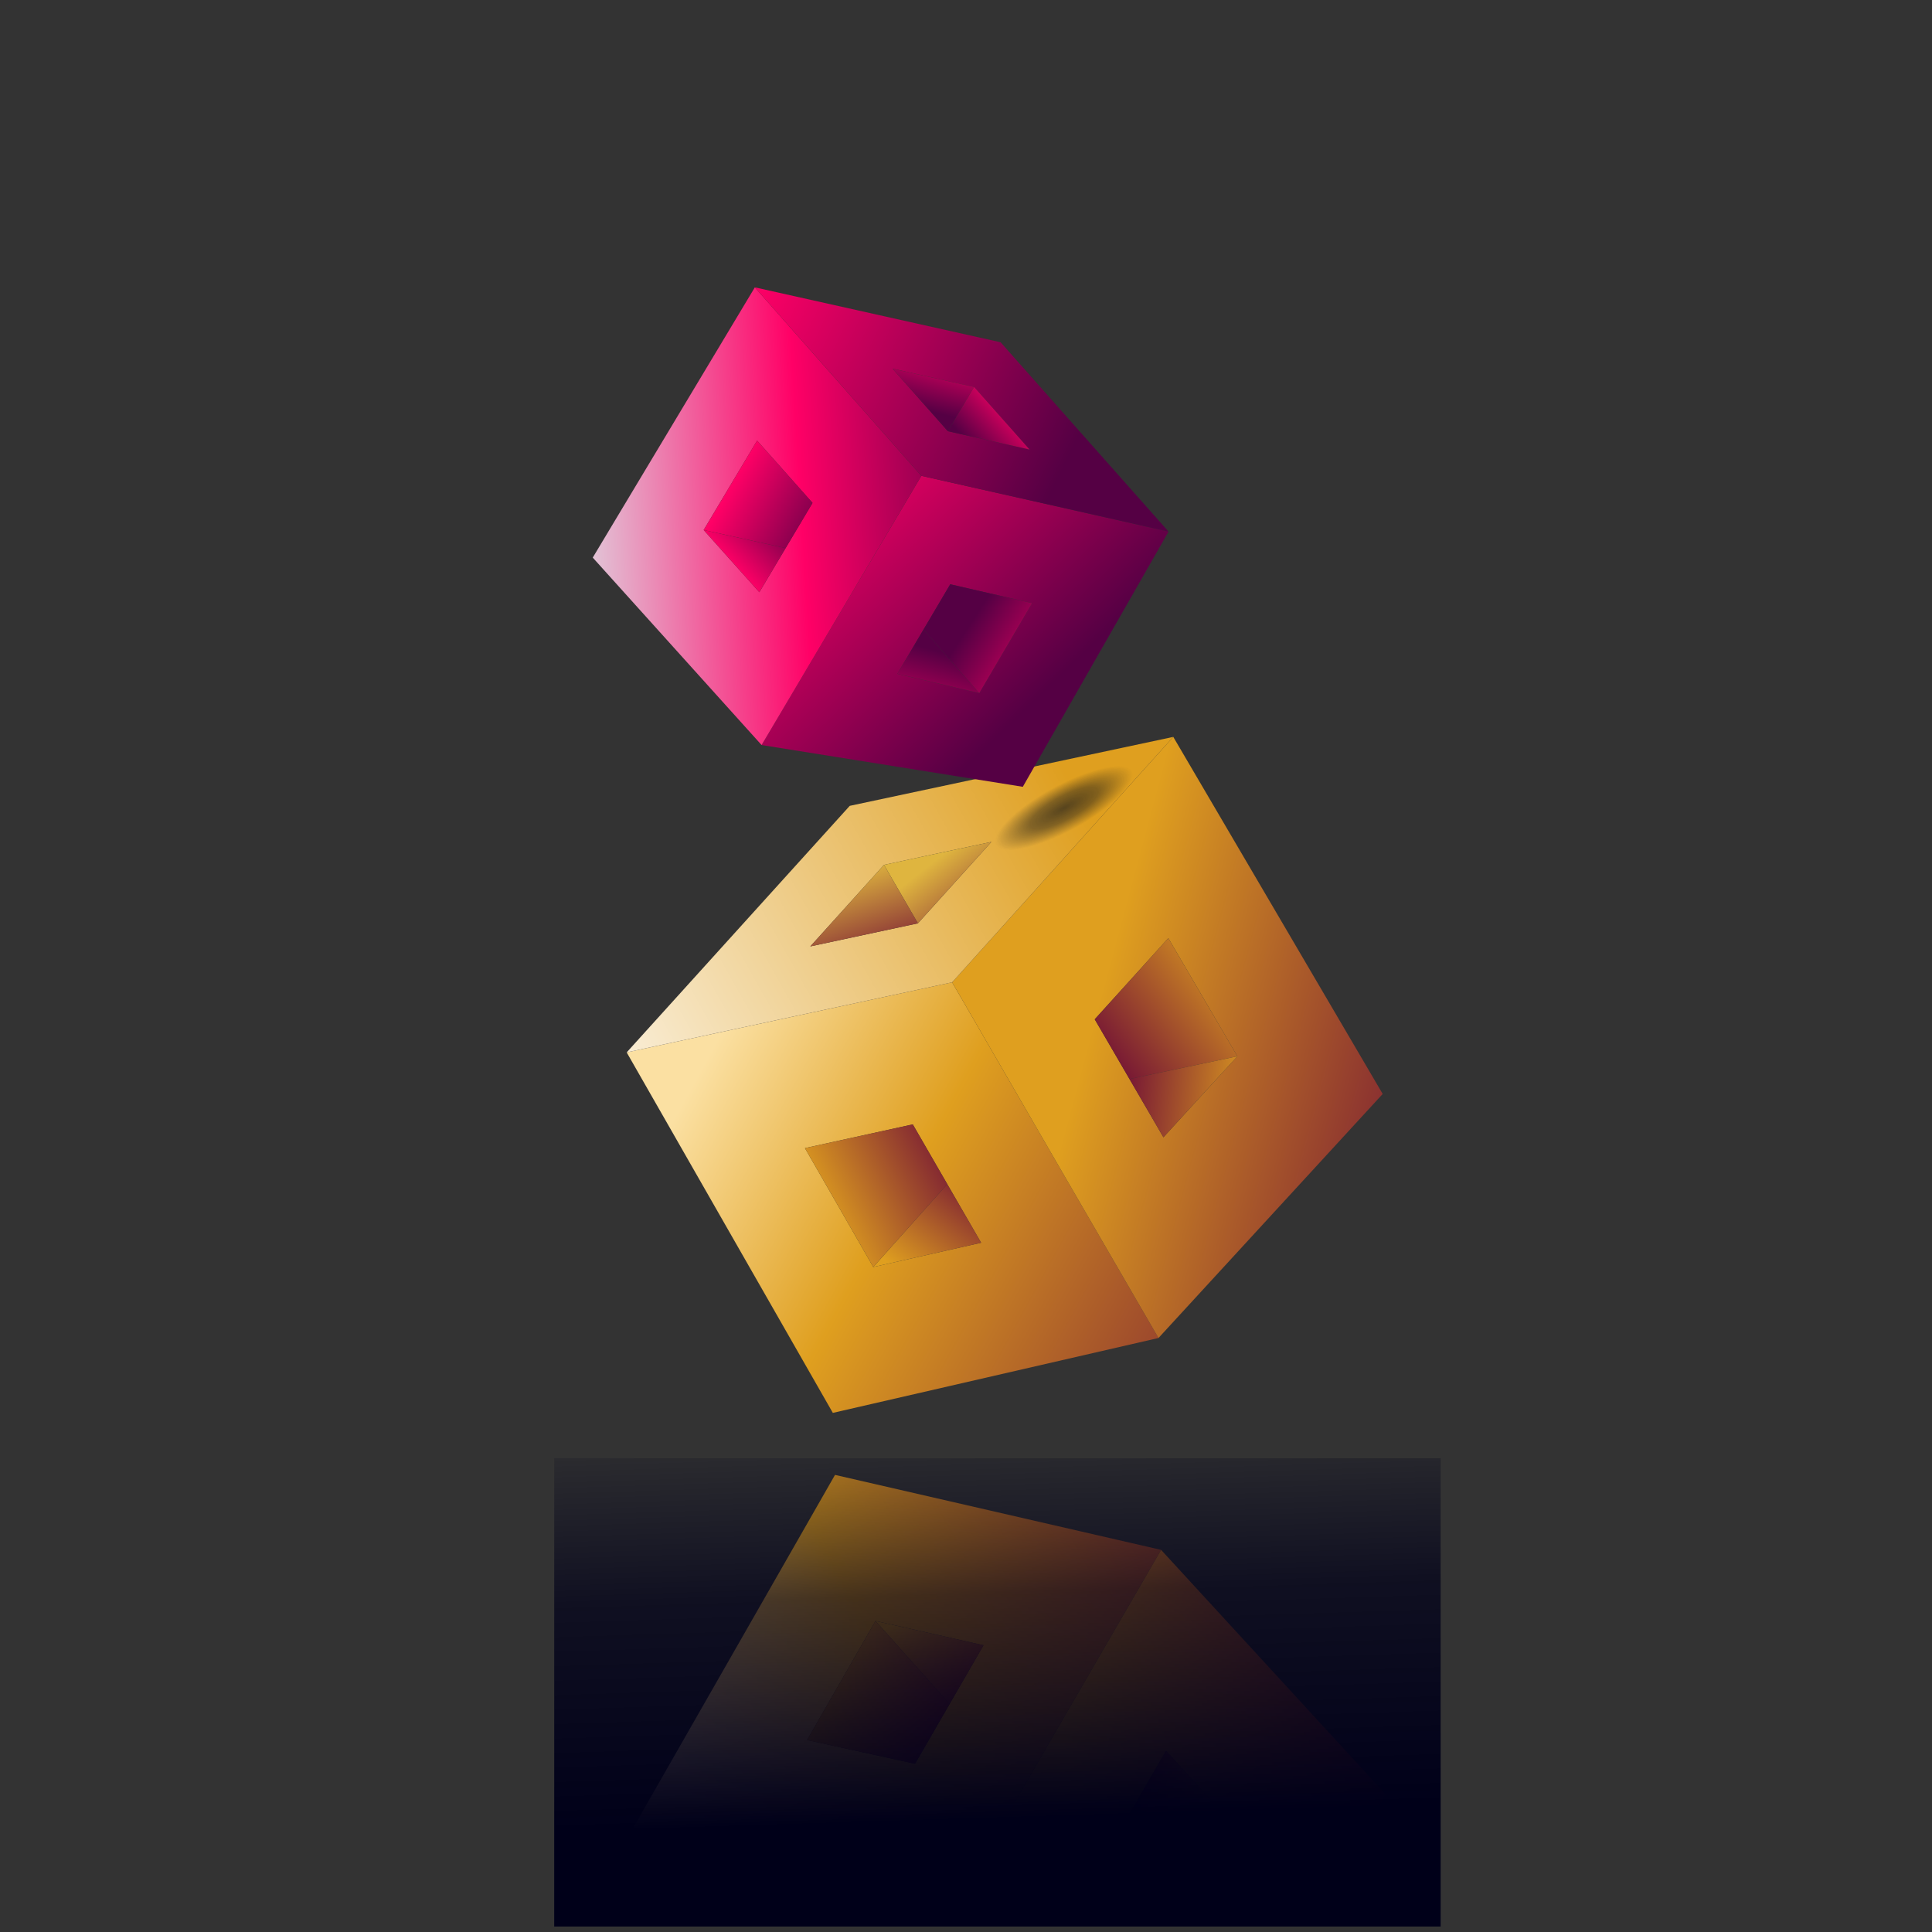 <?xml version="1.0" encoding="UTF-8" standalone="no"?>
<svg
   width="95mm"
   height="95mm"
   viewBox="0 0 95 95"
   version="1.1"
   id="svg8"
   inkscape:version="1.1.1 (eb90963e84, 2021-10-02)"
   sodipodi:docname="math.svg"
   xmlns:inkscape="http://www.inkscape.org/namespaces/inkscape"
   xmlns:sodipodi="http://sodipodi.sourceforge.net/DTD/sodipodi-0.dtd"
   xmlns:xlink="http://www.w3.org/1999/xlink"
   xmlns="http://www.w3.org/2000/svg"
   xmlns:svg="http://www.w3.org/2000/svg"
   xmlns:rdf="http://www.w3.org/1999/02/22-rdf-syntax-ns#"
   xmlns:cc="http://creativecommons.org/ns#"
   xmlns:dc="http://purl.org/dc/elements/1.1/">
  <rect x="0" y="0" width="95" height="95" fill="#333333" stroke="none"/>
  <defs
     id="defs2">
    <linearGradient
       inkscape:collect="always"
       id="linearGradient1499">
      <stop
         style="stop-color:#cacacb;stop-opacity:1"
         offset="0"
         id="stop1493" />
      <stop
         style="stop-color:#ff0066;stop-opacity:1"
         offset="0.393"
         id="stop1495" />
      <stop
         style="stop-color:#550044;stop-opacity:1"
         offset="1"
         id="stop1497" />
    </linearGradient>
    <linearGradient
       inkscape:collect="always"
       id="linearGradient1491">
      <stop
         style="stop-color:#cacacb;stop-opacity:1"
         offset="0"
         id="stop1485" />
      <stop
         style="stop-color:#ff0066;stop-opacity:1"
         offset="0.318"
         id="stop1487" />
      <stop
         style="stop-color:#550044;stop-opacity:1"
         offset="1"
         id="stop1489" />
    </linearGradient>
    <linearGradient
       inkscape:collect="always"
       id="linearGradient1483">
      <stop
         style="stop-color:#cacacb;stop-opacity:1"
         offset="0"
         id="stop1477" />
      <stop
         style="stop-color:#ff0066;stop-opacity:1"
         offset="0.363"
         id="stop1479" />
      <stop
         style="stop-color:#550044;stop-opacity:1"
         offset="1"
         id="stop1481" />
    </linearGradient>
    <linearGradient
       inkscape:collect="always"
       id="linearGradient1475">
      <stop
         style="stop-color:#cacacb;stop-opacity:1"
         offset="0"
         id="stop1469" />
      <stop
         style="stop-color:#ff0066;stop-opacity:1"
         offset="0.541"
         id="stop1471" />
      <stop
         style="stop-color:#550044;stop-opacity:1"
         offset="1"
         id="stop1473" />
    </linearGradient>
    <linearGradient
       inkscape:collect="always"
       id="linearGradient1467">
      <stop
         style="stop-color:#cacacb;stop-opacity:1"
         offset="0"
         id="stop1461" />
      <stop
         style="stop-color:#ff0066;stop-opacity:1"
         offset="0.305"
         id="stop1463" />
      <stop
         style="stop-color:#550044;stop-opacity:1"
         offset="1"
         id="stop1465" />
    </linearGradient>
    <linearGradient
       inkscape:collect="always"
       id="linearGradient1435">
      <stop
         style="stop-color:#cacacb;stop-opacity:1"
         offset="0"
         id="stop1429" />
      <stop
         style="stop-color:#ff0066;stop-opacity:1"
         offset="0.234"
         id="stop1431" />
      <stop
         style="stop-color:#550044;stop-opacity:1"
         offset="1"
         id="stop1433" />
    </linearGradient>
    <linearGradient
       inkscape:collect="always"
       id="linearGradient1419">
      <stop
         style="stop-color:#e0d1de;stop-opacity:1"
         offset="0"
         id="stop1413" />
      <stop
         style="stop-color:#ff0066;stop-opacity:1"
         offset="0.515"
         id="stop1415" />
      <stop
         style="stop-color:#550044;stop-opacity:1"
         offset="1"
         id="stop1417" />
    </linearGradient>
    <linearGradient
       inkscape:collect="always"
       id="linearGradient1385-8-7">
      <stop
         style="stop-color:#caab90;stop-opacity:1"
         offset="0"
         id="stop1381" />
      <stop
         style="stop-color:#ff0066;stop-opacity:1"
         offset="0.156"
         id="stop1394" />
      <stop
         style="stop-color:#550044;stop-opacity:1"
         offset="1"
         id="stop1383" />
    </linearGradient>
    <inkscape:path-effect
       effect="simplify"
       id="path-effect2436"
       is_visible="true"
       lpeversion="1"
       steps="1"
       threshold="0"
       smooth_angles="360"
       helper_size="0"
       simplify_individual_paths="false"
       simplify_just_coalesce="false" />
    <inkscape:path-effect
       effect="simplify"
       id="path-effect2432"
       is_visible="true"
       lpeversion="1"
       steps="1"
       threshold="0"
       smooth_angles="360"
       helper_size="0"
       simplify_individual_paths="false"
       simplify_just_coalesce="false" />
    <inkscape:path-effect
       effect="simplify"
       id="path-effect2428"
       is_visible="true"
       lpeversion="1"
       steps="1"
       threshold="0"
       smooth_angles="360"
       helper_size="0"
       simplify_individual_paths="false"
       simplify_just_coalesce="false" />
    <inkscape:path-effect
       effect="simplify"
       id="path-effect2424"
       is_visible="true"
       lpeversion="1"
       steps="1"
       threshold="0"
       smooth_angles="360"
       helper_size="0"
       simplify_individual_paths="false"
       simplify_just_coalesce="false" />
    <linearGradient
       inkscape:collect="always"
       id="linearGradient2280">
      <stop
         style="stop-color:#000019;stop-opacity:1"
         offset="0"
         id="stop2276" />
      <stop
         style="stop-color:#000019;stop-opacity:0.694"
         offset="0.541"
         id="stop2286" />
      <stop
         style="stop-color:#000019;stop-opacity:0"
         offset="1"
         id="stop2278" />
    </linearGradient>
    <inkscape:path-effect
       effect="perspective-envelope"
       up_left_point="177.327,121.518"
       up_right_point="202.751,93.419"
       down_left_point="214.42,113.533"
       down_right_point="239.626,85.561"
       id="path-effect1793"
       is_visible="true"
       lpeversion="1"
       deform_type="perspective"
       horizontal_mirror="false"
       vertical_mirror="false"
       overflow_perspective="false" />
    <inkscape:path-effect
       effect="perspective-envelope"
       up_left_point="214.42,113.533"
       up_right_point="239.626,85.561"
       down_left_point="237.941,154.073"
       down_right_point="263.496,126.255"
       id="path-effect1791"
       is_visible="true"
       lpeversion="1"
       deform_type="perspective"
       horizontal_mirror="false"
       vertical_mirror="false"
       overflow_perspective="false" />
    <inkscape:path-effect
       effect="perspective-envelope"
       up_left_point="177.327,121.518"
       up_right_point="214.42,113.533"
       down_left_point="200.824,162.608"
       down_right_point="237.941,154.073"
       id="path-effect1789"
       is_visible="true"
       lpeversion="1"
       deform_type="perspective"
       horizontal_mirror="false"
       vertical_mirror="false"
       overflow_perspective="false" />
    <linearGradient
       inkscape:collect="always"
       id="linearGradient1738-3">
      <stop
         style="stop-color:#1a1a1a;stop-opacity:0.691"
         offset="0"
         id="stop1734" />
      <stop
         style="stop-color:#1a1a1a;stop-opacity:0.475"
         offset="0.496"
         id="stop1742" />
      <stop
         style="stop-color:#1a1a1a;stop-opacity:0;"
         offset="1"
         id="stop1736" />
    </linearGradient>
    <linearGradient
       inkscape:collect="always"
       id="linearGradient1696">
      <stop
         style="stop-color:#f6d5ff;stop-opacity:1"
         offset="0"
         id="stop1692" />
      <stop
         style="stop-color:#e26bee;stop-opacity:1"
         offset="0.354"
         id="stop1744" />
      <stop
         style="stop-color:#a94e97;stop-opacity:1"
         offset="0.611"
         id="stop1746" />
      <stop
         style="stop-color:#984c1a;stop-opacity:1"
         offset="0.86"
         id="stop1750" />
      <stop
         style="stop-color:#d67f85;stop-opacity:1"
         offset="1"
         id="stop1694" />
    </linearGradient>
    <linearGradient
       inkscape:collect="always"
       id="linearGradient1686">
      <stop
         style="stop-color:#781934;stop-opacity:1;"
         offset="0"
         id="stop1682" />
      <stop
         style="stop-color:#df9f1f;stop-opacity:1"
         offset="0.66"
         id="stop1688" />
      <stop
         style="stop-color:#fbe0a2;stop-opacity:1"
         offset="1"
         id="stop1684" />
    </linearGradient>
    <linearGradient
       inkscape:collect="always"
       id="linearGradient1620">
      <stop
         style="stop-color:#781934;stop-opacity:1;"
         offset="0"
         id="stop1616" />
      <stop
         style="stop-color:#dfb53f;stop-opacity:1"
         offset="1"
         id="stop1618" />
    </linearGradient>
    <linearGradient
       inkscape:collect="always"
       id="linearGradient1550">
      <stop
         style="stop-color:#781934;stop-opacity:1;"
         offset="0"
         id="stop1546" />
      <stop
         style="stop-color:#df9f1f;stop-opacity:1"
         offset="1"
         id="stop1548" />
    </linearGradient>
    <linearGradient
       inkscape:collect="always"
       id="linearGradient1542">
      <stop
         style="stop-color:#781934;stop-opacity:1;"
         offset="0"
         id="stop1538" />
      <stop
         style="stop-color:#df9f1f;stop-opacity:1"
         offset="1"
         id="stop1540" />
    </linearGradient>
    <linearGradient
       inkscape:collect="always"
       id="linearGradient1516">
      <stop
         style="stop-color:#df9f1f;stop-opacity:1;"
         offset="0"
         id="stop1512" />
      <stop
         style="stop-color:#ffffff;stop-opacity:1"
         offset="1"
         id="stop1514" />
    </linearGradient>
    <inkscape:path-effect
       effect="perspective-envelope"
       up_left_point="135.123,149.832"
       up_right_point="160.679,122.014"
       down_left_point="185.63,163.507"
       down_right_point="197.796,113.48"
       id="path-effect1473"
       is_visible="true"
       lpeversion="1"
       deform_type="perspective"
       horizontal_mirror="false"
       vertical_mirror="false"
       overflow_perspective="false" />
    <inkscape:path-effect
       effect="perspective-envelope"
       up_left_point="85.296,132.306"
       up_right_point="122.389,124.322"
       down_left_point="110.458,175.174"
       down_right_point="146.26,165.016"
       id="path-effect1469"
       is_visible="true"
       lpeversion="1"
       deform_type="perspective"
       horizontal_mirror="false"
       vertical_mirror="false"
       overflow_perspective="false" />
    <inkscape:path-effect
       effect="perspective-envelope"
       up_left_point="41.315,159.434"
       up_right_point="66.649,131.434"
       down_left_point="64.812,200.524"
       down_right_point="90.697,172.63"
       id="path-effect1465"
       is_visible="true"
       lpeversion="1"
       deform_type="perspective"
       horizontal_mirror="false"
       vertical_mirror="false"
       overflow_perspective="false" />
    <inkscape:path-effect
       effect="perspective-envelope"
       up_left_point="109.472,173.474"
       up_right_point="85.296,132.306"
       down_left_point="146.26,165.016"
       down_right_point="122.389,124.322"
       id="path-effect1461"
       is_visible="true"
       lpeversion="1"
       deform_type="perspective"
       horizontal_mirror="false"
       vertical_mirror="false"
       overflow_perspective="false" />
    <inkscape:path-effect
       effect="perspective-envelope"
       up_left_point="61.342,128.779"
       up_right_point="86.766,100.68"
       down_left_point="98.436,120.794"
       down_right_point="123.642,92.822"
       id="path-effect1457"
       is_visible="true"
       lpeversion="1"
       deform_type="perspective"
       horizontal_mirror="false"
       vertical_mirror="false"
       overflow_perspective="false" />
    <inkscape:path-effect
       effect="perspective-envelope"
       up_left_point="9.722,145.383"
       up_right_point="35.057,117.383"
       down_left_point="33.219,186.473"
       down_right_point="60.09,160.278"
       id="path-effect1453"
       is_visible="true"
       lpeversion="1"
       deform_type="perspective"
       horizontal_mirror="false"
       vertical_mirror="false"
       overflow_perspective="false" />
    <inkscape:path-effect
       effect="perspective-envelope"
       up_left_point="177.327,121.518"
       up_right_point="202.751,93.419"
       down_left_point="214.42,113.533"
       down_right_point="239.626,85.561"
       id="path-effect1449"
       is_visible="true"
       lpeversion="1"
       deform_type="perspective"
       horizontal_mirror="false"
       vertical_mirror="false"
       overflow_perspective="false" />
    <inkscape:path-effect
       effect="perspective-envelope"
       up_left_point="214.42,113.533"
       up_right_point="239.626,85.561"
       down_left_point="237.941,154.073"
       down_right_point="263.496,126.255"
       id="path-effect1445"
       is_visible="true"
       lpeversion="1"
       deform_type="perspective"
       horizontal_mirror="false"
       vertical_mirror="false"
       overflow_perspective="false" />
    <inkscape:path-effect
       effect="perspective-envelope"
       up_left_point="177.327,121.518"
       up_right_point="214.42,113.533"
       down_left_point="200.824,162.608"
       down_right_point="237.941,154.073"
       id="path-effect1441"
       is_visible="true"
       lpeversion="1"
       deform_type="perspective"
       horizontal_mirror="false"
       vertical_mirror="false"
       overflow_perspective="false" />
    <inkscape:path-effect
       effect="perspective-envelope"
       up_left_point="105.491,151.6"
       up_right_point="130.694,123.63"
       down_left_point="129.011,192.139"
       down_right_point="154.567,164.322"
       id="path-effect1401"
       is_visible="true"
       lpeversion="1"
       deform_type="perspective"
       horizontal_mirror="false"
       vertical_mirror="false"
       overflow_perspective="false" />
    <inkscape:path-effect
       effect="perspective-envelope"
       up_left_point="93.603,131.613"
       up_right_point="130.697,123.628"
       down_left_point="68.398,159.585"
       down_right_point="105.491,151.6"
       id="path-effect1397"
       is_visible="true"
       lpeversion="1"
       deform_type="perspective"
       horizontal_mirror="false"
       vertical_mirror="false"
       overflow_perspective="false" />
    <inkscape:path-effect
       effect="perspective-envelope"
       up_left_point="68.398,159.585"
       up_right_point="105.491,151.6"
       down_left_point="91.895,200.675"
       down_right_point="129.012,192.141"
       id="path-effect1393"
       is_visible="true"
       lpeversion="1"
       deform_type="perspective"
       horizontal_mirror="false"
       vertical_mirror="false"
       overflow_perspective="false" />
    <inkscape:path-effect
       effect="perspective-envelope"
       up_left_point="82.591,50.118"
       up_right_point="119.684,42.133"
       down_left_point="57.385,78.09"
       down_right_point="94.479,70.105"
       id="path-effect1376"
       is_visible="true"
       lpeversion="1"
       deform_type="perspective"
       horizontal_mirror="false"
       vertical_mirror="false"
       overflow_perspective="false" />
    <inkscape:path-effect
       effect="fillet_chamfer"
       id="path-effect1374"
       is_visible="true"
       lpeversion="1"
       satellites_param="F,0,0,1,0,0,0,1 @ F,0,0,1,0,0,0,1 @ F,0,0,1,0,0,0,1 @ F,0,0,1,0,0,0,1"
       unit="px"
       method="auto"
       mode="F"
       radius="0"
       chamfer_steps="1"
       flexible="false"
       use_knot_distance="true"
       apply_no_radius="true"
       apply_with_radius="true"
       only_selected="false"
       hide_knots="false" />
    <inkscape:path-effect
       effect="perspective-envelope"
       up_left_point="105.491,151.6"
       up_right_point="130.697,123.628"
       down_left_point="129.012,192.141"
       down_right_point="154.567,164.322"
       id="path-effect1370"
       is_visible="true"
       lpeversion="1"
       deform_type="perspective"
       horizontal_mirror="false"
       vertical_mirror="false"
       overflow_perspective="false" />
    <inkscape:path-effect
       effect="fillet_chamfer"
       id="path-effect1368"
       is_visible="true"
       lpeversion="1"
       satellites_param="F,0,0,1,0,0,0,1 @ F,0,0,1,0,0,0,1 @ F,0,0,1,0,0,0,1 @ F,0,0,1,0,0,0,1"
       unit="px"
       method="auto"
       mode="F"
       radius="0"
       chamfer_steps="1"
       flexible="false"
       use_knot_distance="true"
       apply_no_radius="true"
       apply_with_radius="true"
       only_selected="false"
       hide_knots="false" />
    <inkscape:path-effect
       effect="perspective-envelope"
       up_left_point="68.398,159.585"
       up_right_point="105.491,151.6"
       down_left_point="91.895,200.675"
       down_right_point="129.012,192.141"
       id="path-effect1364"
       is_visible="true"
       lpeversion="1"
       deform_type="perspective"
       horizontal_mirror="false"
       vertical_mirror="false"
       overflow_perspective="false" />
    <inkscape:path-effect
       effect="fillet_chamfer"
       id="path-effect1362"
       is_visible="true"
       lpeversion="1"
       satellites_param="F,0,0,1,0,0,0,1 @ F,0,0,1,0,0,0,1 @ F,0,0,1,0,0,0,1 @ F,0,0,1,0,0,0,1"
       unit="px"
       method="auto"
       mode="F"
       radius="0"
       chamfer_steps="1"
       flexible="false"
       use_knot_distance="true"
       apply_no_radius="true"
       apply_with_radius="true"
       only_selected="false"
       hide_knots="false" />
    <inkscape:path-effect
       effect="fillet_chamfer"
       id="path-effect1013"
       is_visible="true"
       lpeversion="1"
       satellites_param="F,0,0,1,0,0,0,1 @ F,0,0,1,0,0,0,1 @ F,0,0,1,0,0,0,1 @ F,0,0,1,0,0,0,1"
       unit="px"
       method="auto"
       mode="F"
       radius="0"
       chamfer_steps="1"
       flexible="false"
       use_knot_distance="true"
       apply_no_radius="true"
       apply_with_radius="true"
       only_selected="false"
       hide_knots="false" />
    <inkscape:path-effect
       effect="simplify"
       id="path-effect1009"
       is_visible="true"
       lpeversion="1"
       steps="1"
       threshold="0"
       smooth_angles="360"
       helper_size="0"
       simplify_individual_paths="false"
       simplify_just_coalesce="false" />
    <inkscape:path-effect
       effect="simplify"
       id="path-effect1005"
       is_visible="true"
       lpeversion="1"
       steps="1"
       threshold="0"
       smooth_angles="360"
       helper_size="0"
       simplify_individual_paths="false"
       simplify_just_coalesce="false" />
    <inkscape:path-effect
       effect="simplify"
       id="path-effect1001"
       is_visible="true"
       lpeversion="1"
       steps="1"
       threshold="0"
       smooth_angles="360"
       helper_size="0"
       simplify_individual_paths="false"
       simplify_just_coalesce="false" />
    <inkscape:path-effect
       effect="simplify"
       id="path-effect997"
       is_visible="true"
       lpeversion="1"
       steps="1"
       threshold="0"
       smooth_angles="360"
       helper_size="0"
       simplify_individual_paths="false"
       simplify_just_coalesce="false" />
    <inkscape:path-effect
       effect="simplify"
       id="path-effect993"
       is_visible="true"
       lpeversion="1"
       steps="1"
       threshold="0"
       smooth_angles="360"
       helper_size="0"
       simplify_individual_paths="false"
       simplify_just_coalesce="false" />
    <inkscape:path-effect
       effect="simplify"
       id="path-effect989"
       is_visible="true"
       lpeversion="1"
       steps="1"
       threshold="0"
       smooth_angles="360"
       helper_size="0"
       simplify_individual_paths="false"
       simplify_just_coalesce="false" />
    <inkscape:path-effect
       effect="simplify"
       id="path-effect985"
       is_visible="true"
       lpeversion="1"
       steps="1"
       threshold="0"
       smooth_angles="360"
       helper_size="0"
       simplify_individual_paths="false"
       simplify_just_coalesce="false" />
    <inkscape:path-effect
       effect="simplify"
       id="path-effect981"
       is_visible="true"
       lpeversion="1"
       steps="1"
       threshold="0"
       smooth_angles="360"
       helper_size="0"
       simplify_individual_paths="false"
       simplify_just_coalesce="false" />
    <inkscape:path-effect
       effect="simplify"
       id="path-effect977"
       is_visible="true"
       lpeversion="1"
       steps="1"
       threshold="0"
       smooth_angles="360"
       helper_size="0"
       simplify_individual_paths="false"
       simplify_just_coalesce="false" />
    <inkscape:path-effect
       effect="simplify"
       id="path-effect973"
       is_visible="true"
       lpeversion="1"
       steps="1"
       threshold="0"
       smooth_angles="360"
       helper_size="0"
       simplify_individual_paths="false"
       simplify_just_coalesce="false" />
    <inkscape:path-effect
       effect="simplify"
       id="path-effect969"
       is_visible="true"
       lpeversion="1"
       steps="1"
       threshold="0"
       smooth_angles="360"
       helper_size="0"
       simplify_individual_paths="false"
       simplify_just_coalesce="false" />
    <radialGradient
       inkscape:collect="always"
       xlink:href="#linearGradient1696"
       id="radialGradient1698"
       cx="92.618"
       cy="95.558"
       fx="92.618"
       fy="95.558"
       r="13.575"
       gradientUnits="userSpaceOnUse"
       gradientTransform="matrix(-0.812,1.338,-1.501,-0.911,429.106,36.71)" />
    <filter
       style="color-interpolation-filters:sRGB"
       id="filter2150"
       inkscape:label="filtre0" />
    <clipPath
       clipPathUnits="userSpaceOnUse"
       id="clipPath2392">
      <rect
         style="opacity:0.696;fill:#ff2a2a;fill-opacity:0.855;stroke:none;stroke-width:0.529;stroke-linecap:butt;stroke-miterlimit:4;stroke-dasharray:none;stroke-opacity:1"
         id="rect2394"
         width="129.17"
         height="187.931"
         x="41.898"
         y="8.788" />
    </clipPath>
    <clipPath
       clipPathUnits="userSpaceOnUse"
       id="clipPath2398">
      <rect
         style="opacity:0.696;fill:#ff2a2a;fill-opacity:0.855;stroke:none;stroke-width:0.529;stroke-linecap:butt;stroke-miterlimit:4;stroke-dasharray:none;stroke-opacity:1"
         id="rect2400"
         width="117.686"
         height="157.227"
         x="44.175"
         y="24.676" />
    </clipPath>
    <linearGradient
       inkscape:collect="always"
       xlink:href="#linearGradient1686"
       id="linearGradient1244"
       gradientUnits="userSpaceOnUse"
       gradientTransform="matrix(1,0,0,-1,26.418,365.719)"
       x1="136.872"
       y1="202.401"
       x2="67.477"
       y2="164.27" />
    <linearGradient
       inkscape:collect="always"
       xlink:href="#linearGradient1542"
       id="linearGradient1246"
       gradientUnits="userSpaceOnUse"
       gradientTransform="matrix(1,0,0,-1,26.418,365.719)"
       x1="153.856"
       y1="167.359"
       x2="113.436"
       y2="156.507" />
    <linearGradient
       inkscape:collect="always"
       xlink:href="#linearGradient1516"
       id="linearGradient1248"
       gradientUnits="userSpaceOnUse"
       gradientTransform="matrix(1,0,0,-1,26.418,365.719)"
       x1="111.224"
       y1="130.327"
       x2="47.173"
       y2="166.257" />
    <linearGradient
       inkscape:collect="always"
       xlink:href="#linearGradient1550"
       id="linearGradient1250"
       gradientUnits="userSpaceOnUse"
       gradientTransform="matrix(1,0,0,-1,26.418,365.719)"
       x1="103.186"
       y1="177.766"
       x2="94.82"
       y2="188.276" />
    <linearGradient
       inkscape:collect="always"
       xlink:href="#linearGradient1550"
       id="linearGradient1252"
       gradientUnits="userSpaceOnUse"
       gradientTransform="matrix(1,0,0,-1,26.418,365.719)"
       x1="99.373"
       y1="175.954"
       x2="84.573"
       y2="183.342" />
    <linearGradient
       inkscape:collect="always"
       xlink:href="#linearGradient1550"
       id="linearGradient1254"
       gradientUnits="userSpaceOnUse"
       gradientTransform="matrix(1,0,0,-1,26.418,365.719)"
       x1="117.399"
       y1="163.313"
       x2="132.149"
       y2="152.178" />
    <linearGradient
       inkscape:collect="always"
       xlink:href="#linearGradient1550"
       id="linearGradient1256"
       gradientUnits="userSpaceOnUse"
       gradientTransform="matrix(1,0,0,-1,26.418,365.719)"
       x1="117.399"
       y1="163.313"
       x2="131.79"
       y2="164.698" />
    <linearGradient
       inkscape:collect="always"
       xlink:href="#linearGradient1620"
       id="linearGradient1258"
       gradientUnits="userSpaceOnUse"
       gradientTransform="matrix(1,0,0,-1,26.418,365.719)"
       x1="102.717"
       y1="147.498"
       x2="95.494"
       y2="138.293" />
    <linearGradient
       inkscape:collect="always"
       xlink:href="#linearGradient1620"
       id="linearGradient1260"
       gradientUnits="userSpaceOnUse"
       gradientTransform="matrix(1,0,0,-1,26.418,365.719)"
       x1="91.144"
       y1="149.616"
       x2="87.454"
       y2="138.899" />
    <radialGradient
       inkscape:collect="always"
       xlink:href="#linearGradient1738-3"
       id="radialGradient1262"
       gradientUnits="userSpaceOnUse"
       gradientTransform="matrix(0.62,0.435,0.129,-0.185,72.88,231.292)"
       cx="71.697"
       cy="152.567"
       fx="71.697"
       fy="152.567"
       r="12.172" />
    <radialGradient
       inkscape:collect="always"
       xlink:href="#linearGradient1696"
       id="radialGradient1264"
       gradientUnits="userSpaceOnUse"
       gradientTransform="matrix(-0.812,-1.338,-1.501,0.911,338.287,290.248)"
       cx="92.618"
       cy="95.558"
       fx="92.618"
       fy="95.558"
       r="13.575" />
    <linearGradient
       inkscape:collect="always"
       xlink:href="#linearGradient2280"
       id="linearGradient1266"
       gradientUnits="userSpaceOnUse"
       gradientTransform="matrix(0.478,0,0,0.228,-12.379,34.658)"
       x1="132.428"
       y1="239.955"
       x2="126.462"
       y2="150.295" />
    <linearGradient
       inkscape:collect="always"
       xlink:href="#linearGradient1620"
       id="linearGradient1272"
       gradientUnits="userSpaceOnUse"
       gradientTransform="matrix(0.604,0,0,0.604,143.847,-71.953)"
       x1="91.144"
       y1="149.616"
       x2="87.454"
       y2="138.899" />
    <linearGradient
       inkscape:collect="always"
       xlink:href="#linearGradient1620"
       id="linearGradient1274"
       gradientUnits="userSpaceOnUse"
       gradientTransform="matrix(0.604,0,0,0.604,143.847,-71.953)"
       x1="102.717"
       y1="147.498"
       x2="95.494"
       y2="138.293" />
    <linearGradient
       inkscape:collect="always"
       xlink:href="#linearGradient1550"
       id="linearGradient1276"
       gradientUnits="userSpaceOnUse"
       gradientTransform="matrix(0.604,0,0,0.604,143.847,-71.953)"
       x1="117.399"
       y1="163.313"
       x2="131.79"
       y2="164.698" />
    <linearGradient
       inkscape:collect="always"
       xlink:href="#linearGradient1550"
       id="linearGradient1278"
       gradientUnits="userSpaceOnUse"
       gradientTransform="matrix(0.604,0,0,0.604,143.847,-71.953)"
       x1="117.399"
       y1="163.313"
       x2="132.149"
       y2="152.178" />
    <linearGradient
       inkscape:collect="always"
       xlink:href="#linearGradient1550"
       id="linearGradient1280"
       gradientUnits="userSpaceOnUse"
       gradientTransform="matrix(0.604,0,0,0.604,143.847,-71.953)"
       x1="99.373"
       y1="175.954"
       x2="84.573"
       y2="183.342" />
    <linearGradient
       inkscape:collect="always"
       xlink:href="#linearGradient1550"
       id="linearGradient1282"
       gradientUnits="userSpaceOnUse"
       gradientTransform="matrix(0.604,0,0,0.604,143.847,-71.953)"
       x1="103.186"
       y1="177.766"
       x2="94.82"
       y2="188.276" />
    <linearGradient
       inkscape:collect="always"
       xlink:href="#linearGradient1516"
       id="linearGradient1284"
       gradientUnits="userSpaceOnUse"
       gradientTransform="matrix(0.604,0,0,0.604,143.847,-71.953)"
       x1="111.224"
       y1="130.327"
       x2="47.173"
       y2="166.257" />
    <linearGradient
       inkscape:collect="always"
       xlink:href="#linearGradient1542"
       id="linearGradient1286"
       gradientUnits="userSpaceOnUse"
       gradientTransform="matrix(0.604,0,0,0.604,143.847,-71.953)"
       x1="153.856"
       y1="167.359"
       x2="113.436"
       y2="156.507" />
    <linearGradient
       inkscape:collect="always"
       xlink:href="#linearGradient1686"
       id="linearGradient1288"
       gradientUnits="userSpaceOnUse"
       gradientTransform="matrix(0.604,0,0,0.604,143.847,-71.953)"
       x1="136.872"
       y1="202.401"
       x2="67.477"
       y2="164.27" />
    <linearGradient
       inkscape:collect="always"
       xlink:href="#linearGradient1491"
       id="linearGradient1327"
       gradientUnits="userSpaceOnUse"
       gradientTransform="matrix(-0.46,0,0,0.46,247.744,-89.435)"
       x1="96.785"
       y1="200.762"
       x2="90.946"
       y2="179.451" />
    <linearGradient
       inkscape:collect="always"
       xlink:href="#linearGradient1499"
       id="linearGradient1329"
       gradientUnits="userSpaceOnUse"
       gradientTransform="matrix(-0.46,0,0,0.46,247.744,-89.435)"
       x1="68.593"
       y1="191.69"
       x2="91.459"
       y2="177.191" />
    <linearGradient
       inkscape:collect="always"
       xlink:href="#linearGradient1475"
       id="linearGradient1331"
       gradientUnits="userSpaceOnUse"
       gradientTransform="matrix(-0.46,0,0,0.46,247.744,-89.435)"
       x1="142.328"
       y1="141.029"
       x2="108.288"
       y2="159.093" />
    <linearGradient
       inkscape:collect="always"
       xlink:href="#linearGradient1483"
       id="linearGradient1333"
       gradientUnits="userSpaceOnUse"
       gradientTransform="matrix(-0.46,0,0,0.46,247.744,-89.435)"
       x1="125.608"
       y1="175.763"
       x2="111.718"
       y2="162.831" />
    <linearGradient
       inkscape:collect="always"
       xlink:href="#linearGradient1467"
       id="linearGradient1335"
       gradientUnits="userSpaceOnUse"
       gradientTransform="matrix(-0.46,0,0,0.46,247.744,-89.435)"
       x1="93.609"
       y1="127.546"
       x2="97.175"
       y2="142.333" />
    <linearGradient
       inkscape:collect="always"
       xlink:href="#linearGradient1467"
       id="linearGradient1337"
       gradientUnits="userSpaceOnUse"
       gradientTransform="matrix(-0.46,0,0,0.46,247.744,-89.435)"
       x1="80.343"
       y1="138.178"
       x2="90.069"
       y2="147.358" />
    <radialGradient
       inkscape:collect="always"
       xlink:href="#linearGradient1738-3"
       id="radialGradient1341"
       gradientUnits="userSpaceOnUse"
       gradientTransform="matrix(0.385,-0.208,0.062,0.115,4.401,36.281)"
       cx="71.697"
       cy="152.567"
       fx="71.697"
       fy="152.567"
       r="12.172" />
    <linearGradient
       inkscape:collect="always"
       xlink:href="#linearGradient1435"
       id="linearGradient1387"
       x1="183.879"
       y1="-34.116"
       x2="210.892"
       y2="-6.708"
       gradientUnits="userSpaceOnUse"
       gradientTransform="matrix(0.761,0,0,0.761,49.81,1.781)" />
    <linearGradient
       inkscape:collect="always"
       xlink:href="#linearGradient1419"
       id="linearGradient1404"
       gradientUnits="userSpaceOnUse"
       x1="169.905"
       y1="-24.982"
       x2="209.718"
       y2="-27.811"
       gradientTransform="matrix(0.761,0,0,0.761,49.81,1.781)" />
    <linearGradient
       inkscape:collect="always"
       xlink:href="#linearGradient1385-8-7"
       id="linearGradient1427"
       x1="179.701"
       y1="-45.67"
       x2="214.455"
       y2="-29.256"
       gradientUnits="userSpaceOnUse"
       gradientTransform="matrix(0.761,0,0,0.761,49.81,1.781)" />
    <radialGradient
       inkscape:collect="always"
       xlink:href="#linearGradient1738-3"
       id="radialGradient1549"
       gradientUnits="userSpaceOnUse"
       gradientTransform="matrix(0.275,-0.149,0.044,0.082,25.89,37.905)"
       cx="71.697"
       cy="152.567"
       fx="71.697"
       fy="152.567"
       r="12.172" />
    <clipPath
       clipPathUnits="userSpaceOnUse"
       id="clipPath1115">
      <rect
         style="fill:#550044;stroke:none;stroke-width:1.86"
         id="rect1117"
         width="105.281"
         height="187.04"
         x="73.818"
         y="28.524" />
    </clipPath>
  </defs>
  <sodipodi:namedview
     id="base"
     pagecolor="#b3b1b2"
     bordercolor="#666666"
     borderopacity="1.0"
     inkscape:pageopacity="0"
     inkscape:pageshadow="2"
     inkscape:zoom="0.90509668"
     inkscape:cx="41.984465"
     inkscape:cy="85.626212"
     inkscape:document-units="mm"
     inkscape:current-layer="layer1"
     inkscape:document-rotation="0"
     showgrid="false"
     inkscape:snap-intersection-paths="true"
     inkscape:window-width="1874"
     inkscape:window-height="1016"
     inkscape:window-x="46"
     inkscape:window-y="27"
     inkscape:window-maximized="1"
     width="296mm"
     inkscape:pagecheckerboard="0" />
  <g
     inkscape:label="Calque 1"
     inkscape:groupmode="layer"
     id="layer1">
    <g
       id="g1299"
       transform="matrix(0.714,0,0,0.714,-97.815,33.976)">
      <path
         id="path1194"
         style="fill:url(#linearGradient1288);fill-opacity:1;stroke:none;stroke-width:0.32;stroke-linecap:butt;stroke-miterlimit:4;stroke-dasharray:none;stroke-opacity:1"
         d="m 180.154,24.89 14.197,24.827 22.427,-5.157 -14.212,-24.495 z m 12.276,6.593 7.427,-1.635 4.707,8.152 -7.428,1.671 z" />
      <path
         id="path1196"
         style="fill:url(#linearGradient1286);fill-opacity:1;stroke:none;stroke-width:0.32;stroke-linecap:butt;stroke-miterlimit:4;stroke-dasharray:none;stroke-opacity:1"
         d="M 202.567,20.066 216.778,44.561 232.22,27.753 217.797,3.164 Z m 9.82,2.546 5.069,-5.589 4.755,8.136 -5.092,5.579 z" />
      <path
         id="path1198"
         style="fill:url(#linearGradient1284);fill-opacity:1;stroke:none;stroke-width:0.32;stroke-linecap:butt;stroke-miterlimit:4;stroke-dasharray:none;stroke-opacity:1"
         d="m 180.154,24.89 22.413,-4.825 15.23,-16.901 -22.281,4.748 z m 12.645,-7.298 5.075,-5.616 7.396,-1.581 -5.06,5.608 z" />
      <path
         style="fill:url(#linearGradient1282);fill-opacity:1;stroke:none;stroke-width:0.16px;stroke-linecap:butt;stroke-linejoin:miter;stroke-opacity:1"
         d="m 197.135,39.672 5.098,-5.706 2.33,4.035 z"
         id="path1200" />
      <path
         style="fill:url(#linearGradient1280);fill-opacity:1;stroke:none;stroke-width:0.16px;stroke-linecap:butt;stroke-linejoin:miter;stroke-opacity:1"
         d="m 192.43,31.484 7.427,-1.635 2.377,4.117 -5.098,5.706 z"
         id="path1202" />
      <path
         style="fill:url(#linearGradient1278);fill-opacity:1;stroke:none;stroke-width:0.16px;stroke-linecap:butt;stroke-linejoin:miter;stroke-opacity:1"
         d="m 217.456,17.022 4.755,8.136 -7.429,1.566 -2.394,-4.112 z"
         id="path1204" />
      <path
         style="fill:url(#linearGradient1276);fill-opacity:1;stroke:none;stroke-width:0.16px;stroke-linecap:butt;stroke-linejoin:miter;stroke-opacity:1"
         d="m 214.782,26.724 7.429,-1.566 -5.092,5.579 z"
         id="path1206" />
      <path
         style="fill:url(#linearGradient1274);fill-opacity:1;stroke:none;stroke-width:0.16px;stroke-linecap:butt;stroke-linejoin:miter;stroke-opacity:1"
         d="m 197.874,11.976 2.336,4.026 5.06,-5.608 z"
         id="path1208" />
      <path
         style="fill:url(#linearGradient1272);fill-opacity:1;stroke:none;stroke-width:0.16px;stroke-linecap:butt;stroke-linejoin:miter;stroke-opacity:1"
         d="m 197.874,11.976 2.336,4.026 -7.411,1.59 z"
         id="path1210" />
    </g>
    <g
       id="g1238"
       transform="matrix(0.432,0,0,0.432,-6.463,1.524)"
       clip-path="url(#clipPath1115)">
      <path
         id="path1216"
         style="fill:url(#linearGradient1244);fill-opacity:1;stroke:none;stroke-width:0.529;stroke-linecap:butt;stroke-miterlimit:4;stroke-dasharray:none;stroke-opacity:1"
         d="m 86.508,205.44 23.497,-41.09 37.117,8.534 -23.52,40.54 z m 20.317,-10.912 12.291,2.705 7.79,-13.491 -12.294,-2.766 z" />
      <path
         id="path1218"
         style="fill:url(#linearGradient1246);fill-opacity:1;stroke:none;stroke-width:0.529;stroke-linecap:butt;stroke-miterlimit:4;stroke-dasharray:none;stroke-opacity:1"
         d="m 123.602,213.425 23.52,-40.54 25.556,27.818 -23.87,40.694 z m 16.253,-4.213 8.389,9.25 7.869,-13.465 -8.427,-9.233 z" />
      <path
         id="path1220"
         style="fill:url(#linearGradient1248);fill-opacity:1;stroke:none;stroke-width:0.529;stroke-linecap:butt;stroke-miterlimit:4;stroke-dasharray:none;stroke-opacity:1"
         d="m 86.508,205.44 37.094,7.985 25.206,27.972 -36.875,-7.858 z m 20.927,12.079 8.399,9.295 12.241,2.617 -8.375,-9.281 z" />
      <path
         style="fill:url(#linearGradient1250);fill-opacity:1;stroke:none;stroke-width:0.265px;stroke-linecap:butt;stroke-linejoin:miter;stroke-opacity:1"
         d="m 114.612,180.977 8.438,9.444 3.856,-6.678 z"
         id="path1222" />
      <path
         style="fill:url(#linearGradient1252);fill-opacity:1;stroke:none;stroke-width:0.265px;stroke-linecap:butt;stroke-linejoin:miter;stroke-opacity:1"
         d="m 106.824,194.528 12.291,2.705 3.934,-6.813 -8.438,-9.444 z"
         id="path1224" />
      <path
         style="fill:url(#linearGradient1254);fill-opacity:1;stroke:none;stroke-width:0.265px;stroke-linecap:butt;stroke-linejoin:miter;stroke-opacity:1"
         d="m 148.243,218.462 7.869,-13.465 -12.295,-2.591 -3.963,6.806 z"
         id="path1226" />
      <path
         style="fill:url(#linearGradient1256);fill-opacity:1;stroke:none;stroke-width:0.265px;stroke-linecap:butt;stroke-linejoin:miter;stroke-opacity:1"
         d="m 143.817,202.406 12.295,2.591 -8.427,-9.233 z"
         id="path1228" />
      <path
         style="fill:url(#linearGradient1258);fill-opacity:1;stroke:none;stroke-width:0.265px;stroke-linecap:butt;stroke-linejoin:miter;stroke-opacity:1"
         d="m 115.834,226.814 3.866,-6.664 8.375,9.281 z"
         id="path1230" />
      <path
         style="fill:url(#linearGradient1260);fill-opacity:1;stroke:none;stroke-width:0.265px;stroke-linecap:butt;stroke-linejoin:miter;stroke-opacity:1"
         d="m 115.834,226.814 3.866,-6.664 -12.265,-2.631 z"
         id="path1232" />
      <path
         id="path1234"
         style="fill:url(#radialGradient1262);fill-opacity:1;stroke:none;stroke-width:0.407;stroke-linecap:butt;stroke-miterlimit:4;stroke-dasharray:none;stroke-opacity:1"
         d="m 147.36,240.805 a 12.172,3.552 32.445 0 0 -8.367,-9.528 12.172,3.552 32.445 0 0 -12.178,-3.532 12.172,3.552 32.445 0 0 8.367,9.528 12.172,3.552 32.445 0 0 12.178,3.532 z" />
      <path
         id="path1236"
         style="fill:url(#radialGradient1264);fill-opacity:1;stroke:none;stroke-width:0.529;stroke-linecap:butt;stroke-miterlimit:4;stroke-dasharray:none;stroke-opacity:1"
         d="m 140.815,248.122 a 13.575,13.575 0 0 0 -13.575,-13.575 13.575,13.575 0 0 0 -13.575,13.575 13.575,13.575 0 0 0 13.575,13.575 13.575,13.575 0 0 0 13.575,-13.575 z" />
    </g>
    <path
       id="path1240"
       style="fill:url(#linearGradient1266);fill-opacity:1;stroke:none;stroke-width:0.157;stroke-linecap:butt;stroke-miterlimit:4;stroke-dasharray:none;stroke-opacity:1"
       d="m 27.252,71.705 43.587,-10e-7 10e-7,23.026 H 27.252 Z" />
    <g
       id="g1510"
       transform="matrix(0.714,0.007,-0.007,0.714,-99.806,35.82)">
      <path
         id="path1301"
         style="fill:url(#linearGradient1387);fill-opacity:1;stroke:none;stroke-width:0.243;stroke-linecap:butt;stroke-miterlimit:4;stroke-dasharray:none;stroke-opacity:1"
         d="M 220.106,-15.716 210.243,1.956 192.227,-0.743 203.045,-19.389 Z m -9.344,5.019 -5.653,-1.244 -3.583,6.205 5.654,1.272 z"
         sodipodi:nodetypes="cccccccccc" />
      <path
         id="path1303"
         style="opacity:1;fill:url(#linearGradient1404);fill-opacity:1;stroke:none;stroke-width:0.243;stroke-linecap:butt;stroke-miterlimit:4;stroke-dasharray:none;stroke-opacity:1"
         d="M 203.045,-19.389 192.227,-0.743 180.473,-13.537 191.452,-32.254 Z m -7.475,1.938 -3.858,-4.254 -3.619,6.193 3.876,4.247 z" />
      <path
         id="path1305"
         style="fill:url(#linearGradient1427);fill-opacity:1;stroke:none;stroke-width:0.243;stroke-linecap:butt;stroke-miterlimit:4;stroke-dasharray:none;stroke-opacity:1"
         d="m 220.106,-15.716 -17.061,-3.673 -11.593,-12.866 16.96,3.614 z m -9.625,-5.555 -3.863,-4.275 -5.63,-1.204 3.852,4.269 z" />
      <path
         style="fill:url(#linearGradient1327);fill-opacity:1;stroke:none;stroke-width:0.122px;stroke-linecap:butt;stroke-linejoin:miter;stroke-opacity:1"
         d="m 207.18,-4.465 -3.881,-4.344 -1.773,3.071 z"
         id="path1307" />
      <path
         style="fill:url(#linearGradient1329);fill-opacity:1;stroke:none;stroke-width:0.122px;stroke-linecap:butt;stroke-linejoin:miter;stroke-opacity:1"
         d="m 210.762,-10.697 -5.653,-1.244 -1.809,3.134 3.881,4.344 z"
         id="path1309" />
      <path
         style="fill:url(#linearGradient1331);fill-opacity:1;stroke:none;stroke-width:0.122px;stroke-linecap:butt;stroke-linejoin:miter;stroke-opacity:1"
         d="m 191.711,-21.705 -3.619,6.193 5.655,1.192 1.823,-3.13 z"
         id="path1311" />
      <path
         style="fill:url(#linearGradient1333);fill-opacity:1;stroke:none;stroke-width:0.122px;stroke-linecap:butt;stroke-linejoin:miter;stroke-opacity:1"
         d="m 193.747,-14.321 -5.655,-1.192 3.876,4.247 z"
         id="path1313" />
      <path
         style="fill:url(#linearGradient1335);fill-opacity:1;stroke:none;stroke-width:0.122px;stroke-linecap:butt;stroke-linejoin:miter;stroke-opacity:1"
         d="m 206.618,-25.547 -1.778,3.065 -3.852,-4.269 z"
         id="path1315" />
      <path
         style="fill:url(#linearGradient1337);fill-opacity:1;stroke:none;stroke-width:0.122px;stroke-linecap:butt;stroke-linejoin:miter;stroke-opacity:1"
         d="m 206.618,-25.547 -1.778,3.065 5.641,1.21 z"
         id="path1317" />
    </g>
    <path
       id="path1339"
       style="fill:url(#radialGradient1549);fill-opacity:1;stroke:none;stroke-width:0.168;stroke-linecap:butt;stroke-miterlimit:4;stroke-dasharray:none;stroke-opacity:1"
       d="m 56.909,37.547 a 1.468,5.029 64.172 0 1 -3.887,3.512 1.468,5.029 64.172 0 1 -5.166,0.87 1.468,5.029 64.172 0 1 3.887,-3.512 1.468,5.029 64.172 0 1 5.166,-0.87 z" />
  </g>
</svg>
